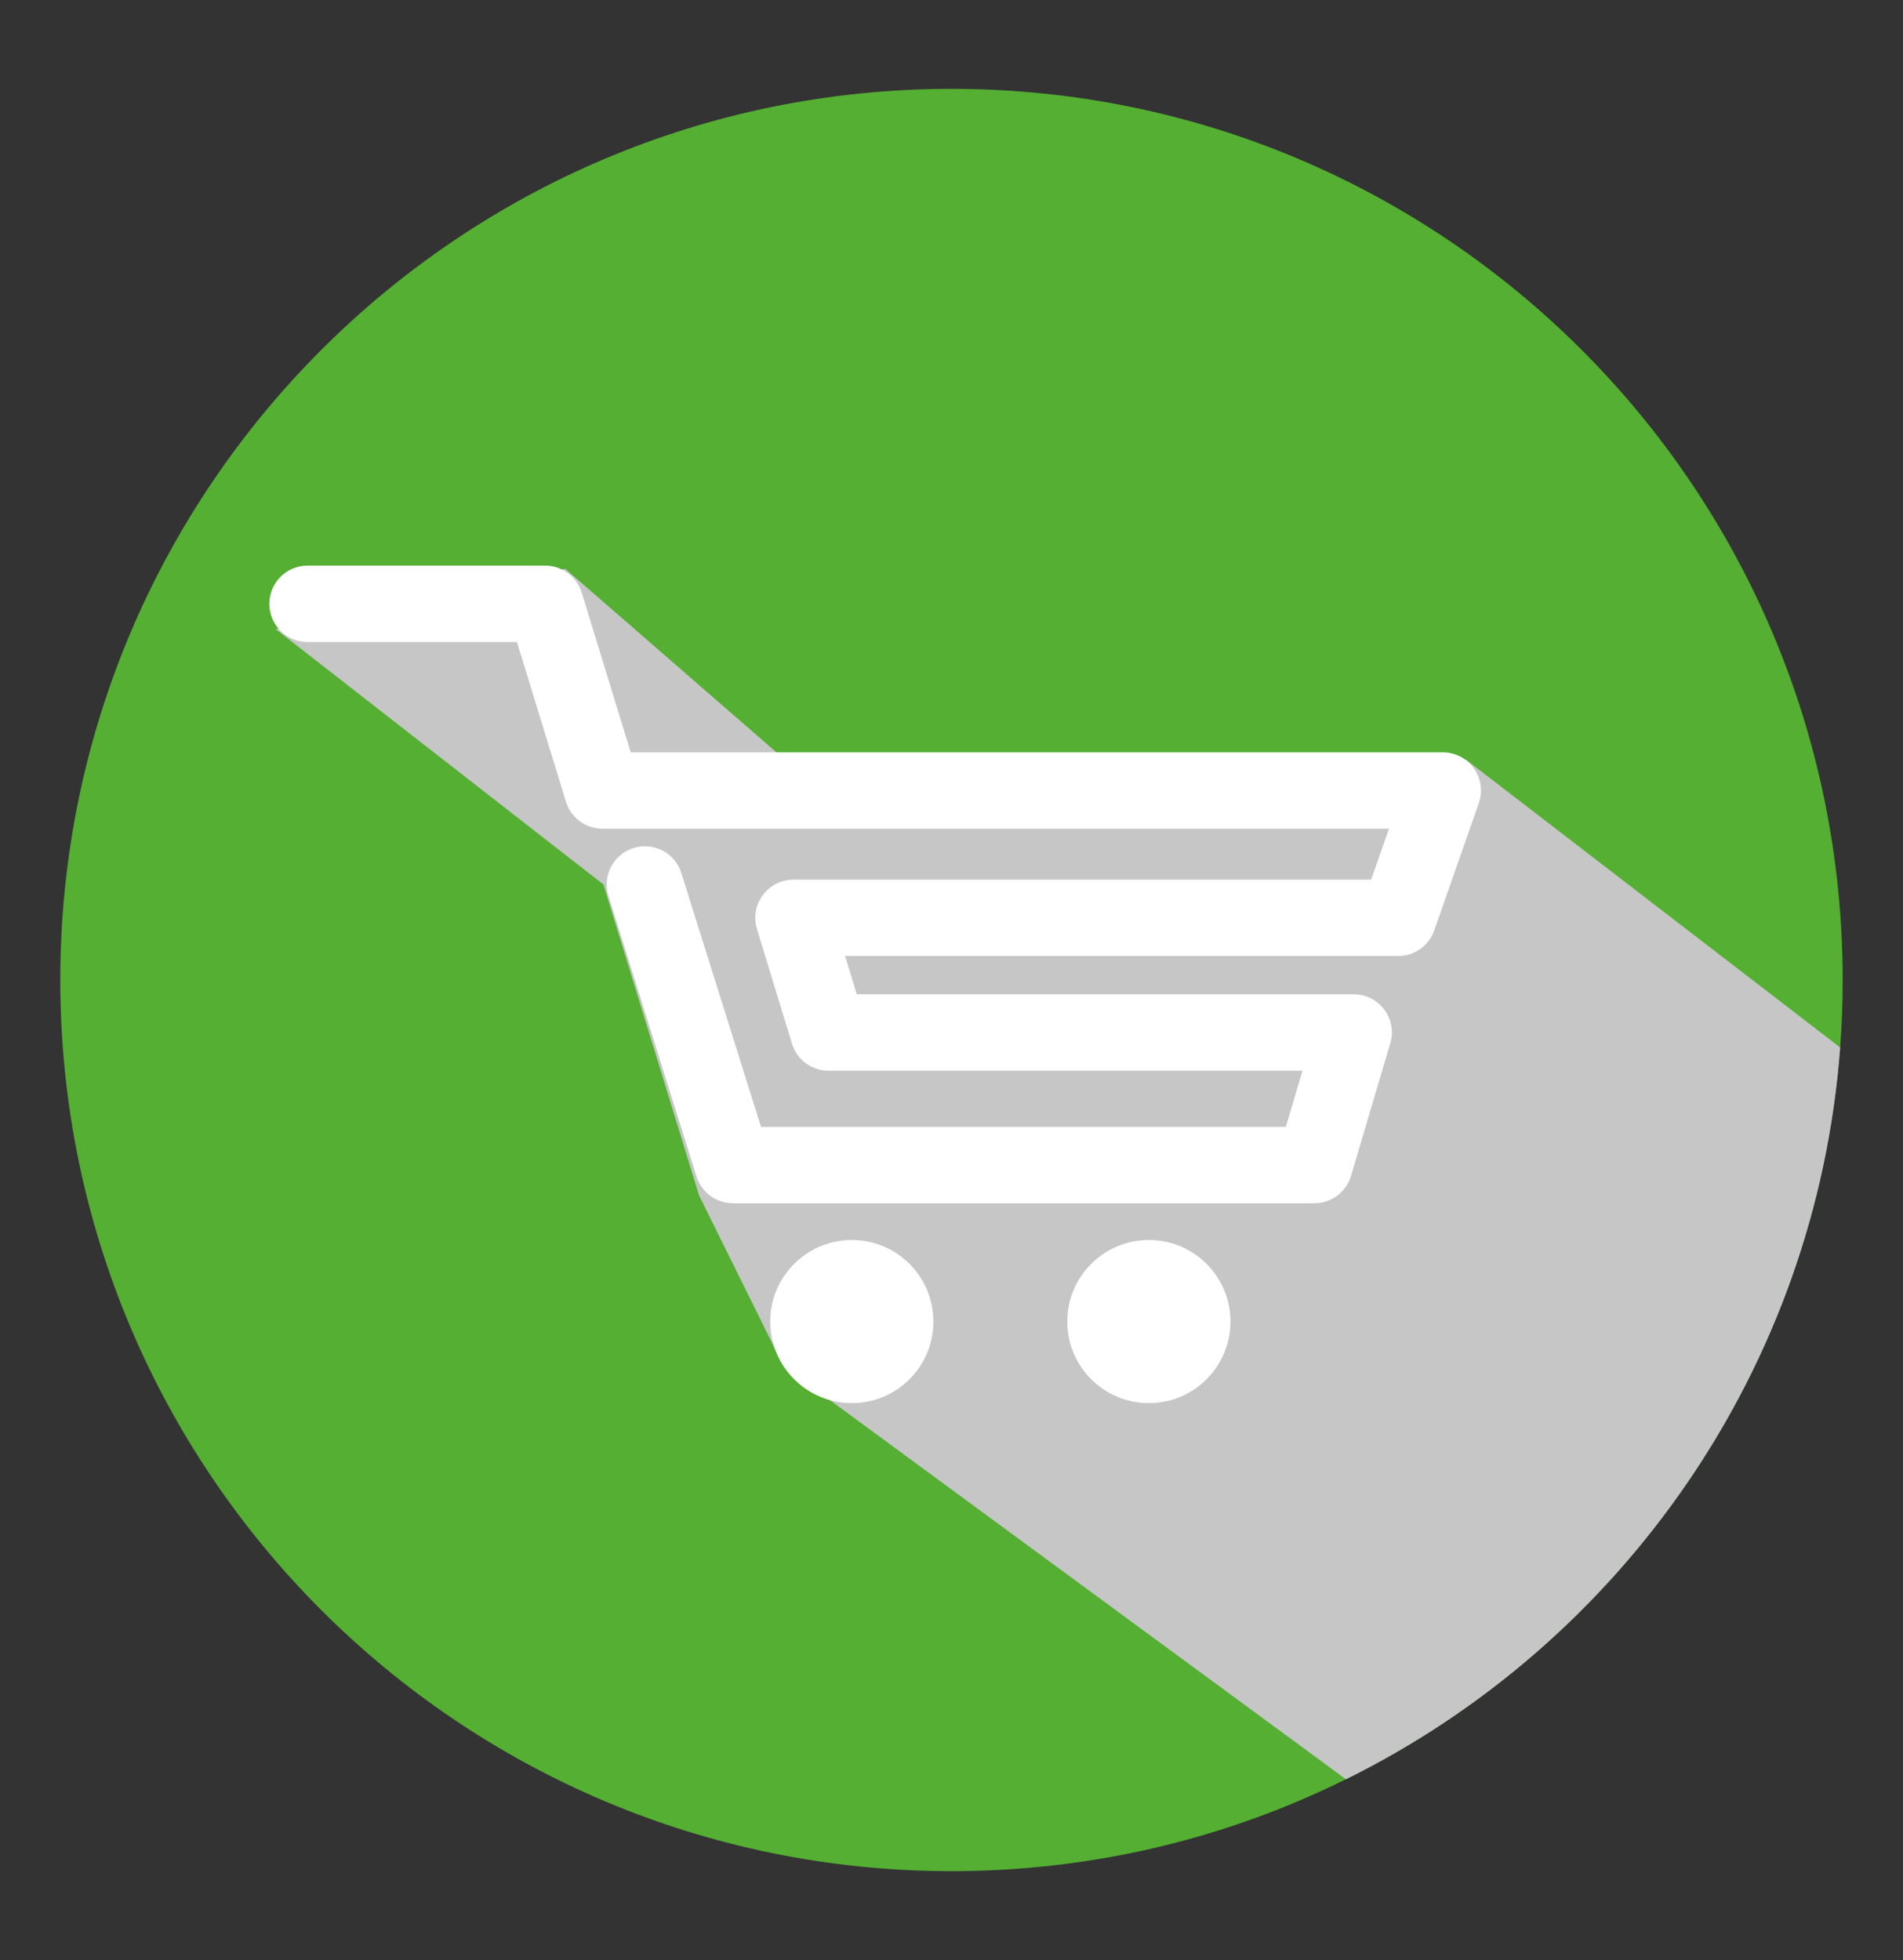 <?xml version="1.0" encoding="UTF-8"?>
<svg xmlns="http://www.w3.org/2000/svg" viewBox="0 0 566.93 583.94">
  <rect x="0" y="0" width="566.93" height="583.94" fill="#333333" stroke="none"/>
  <defs>
    <style>
      .c {
        fill: #54af32;
      }

      .d {
        fill: #fff;
      }

      .e {
        isolation: isolate;
      }

      .f {
        fill: #c6c6c6;
      }

      .g {
        mix-blend-mode: multiply;
      }
    </style>
  </defs>
  <g class="e">
    <g id="b" data-name="Isolation Mode">
      <g>
        <path class="c" d="M548.96,291.97c0,6.75-.23,13.51-.76,20.11-7.2,95.81-65.24,177.5-147.24,218.01-35.35,17.52-75.25,27.38-117.5,27.38-146.63,0-265.5-118.87-265.5-265.5S136.83,26.47,283.46,26.47s265.5,118.87,265.5,265.5Z"/>
        <g class="g">
          <path class="f" d="M548.21,312.08c-7.2,95.81-65.24,177.5-147.24,218.01l-167.57-123.12-25.11-50.75-28.52-92.7-97.63-76.08,86.25-17.98,65.46,56.89h202.92l111.44,85.72Z"/>
        </g>
        <g>
          <path class="d" d="M391.58,358.49H218.37c-4.97,0-9.37-3.23-10.86-7.97l-26.24-83.61c-1.88-6,1.45-12.38,7.45-14.26,6-1.88,12.38,1.45,14.26,7.45l23.74,75.64h156.35l4.96-16.75H246.82c-5,0-9.42-3.27-10.88-8.06l-10.43-34.16c-1.05-3.45-.41-7.19,1.74-10.09,2.15-2.9,5.54-4.61,9.15-4.61h172.09l5.31-15.17H179.49c-5,0-9.41-3.26-10.88-8.04l-14.6-47.58h-62.39c-6.28,0-11.38-5.09-11.38-11.38s5.09-11.38,11.38-11.38h70.8c5,0,9.41,3.26,10.88,8.04l14.6,47.58h241.92c3.69,0,7.15,1.79,9.28,4.79,2.13,3.01,2.68,6.86,1.46,10.34l-13.28,37.93c-1.6,4.56-5.9,7.62-10.74,7.62H251.76l3.48,11.4h148.03c3.59,0,6.97,1.69,9.12,4.57,2.15,2.88,2.81,6.6,1.79,10.04l-11.7,39.51c-1.43,4.83-5.87,8.15-10.91,8.15Z"/>
          <path class="d" d="M278.07,393.73c0,13.42-10.88,24.3-24.3,24.3s-24.31-10.88-24.31-24.3,10.88-24.3,24.31-24.3,24.3,10.88,24.3,24.3Z"/>
          <path class="d" d="M366.57,393.73c0,13.42-10.88,24.3-24.3,24.3s-24.31-10.88-24.31-24.3,10.88-24.3,24.31-24.3,24.3,10.88,24.3,24.3Z"/>
        </g>
      </g>
    </g>
  </g>
</svg>
